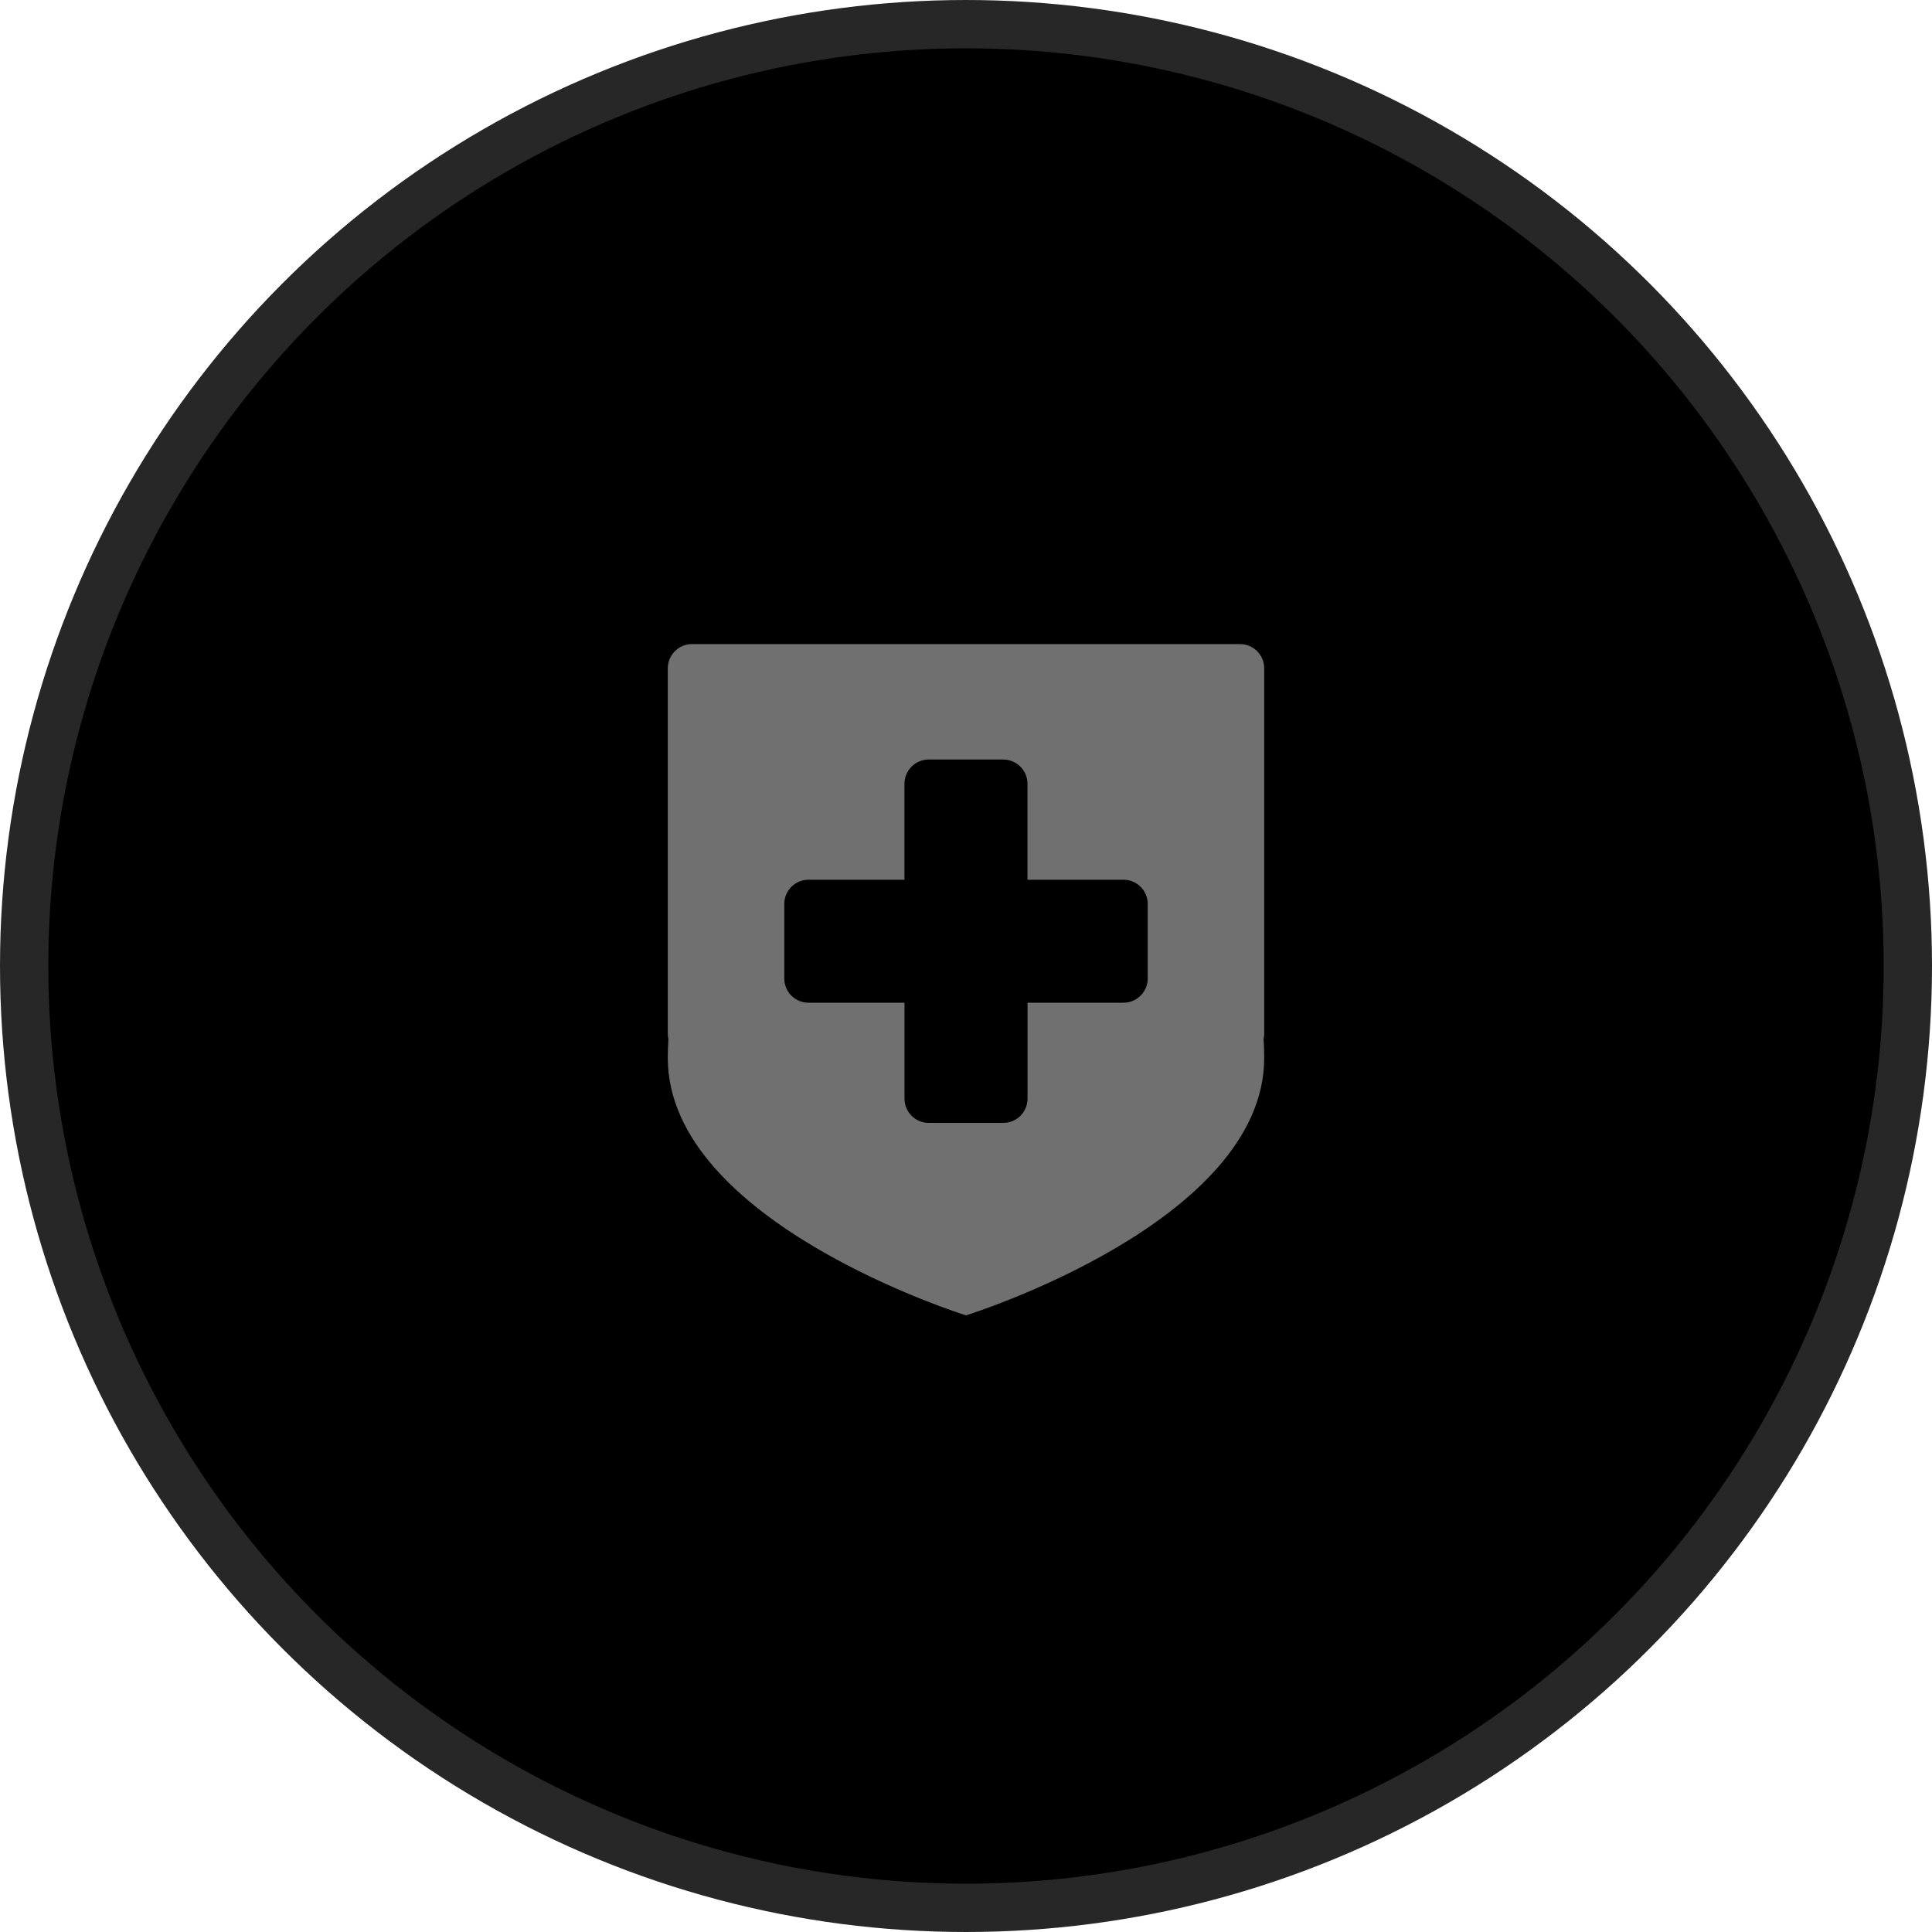 <svg width="40" height="40" viewBox="0 0 40 40" fill="none" xmlns="http://www.w3.org/2000/svg">
<circle cx="20" cy="20" r="19.5" fill="black" stroke="#272727"/>
<path d="M26.174 21.402C26.174 21.44 26.169 21.477 26.161 21.514C26.169 21.639 26.174 21.769 26.174 21.903C26.174 25.313 20 27.233 20 27.233C20 27.233 13.826 25.313 13.826 21.902C13.826 21.769 13.831 21.639 13.839 21.513C13.831 21.476 13.826 21.439 13.826 21.402V13.835C13.827 13.702 13.879 13.575 13.973 13.482C14.067 13.388 14.194 13.335 14.326 13.335H25.674C25.806 13.335 25.933 13.388 26.027 13.482C26.121 13.575 26.173 13.702 26.174 13.835V21.402ZM23.762 18.714C23.762 18.581 23.709 18.454 23.615 18.36C23.522 18.267 23.395 18.214 23.262 18.214H21.273V16.224C21.272 16.092 21.219 15.965 21.126 15.872C21.032 15.778 20.906 15.726 20.774 15.725H19.226C19.094 15.726 18.967 15.778 18.873 15.872C18.779 15.966 18.727 16.093 18.726 16.225V18.214H16.738C16.605 18.214 16.478 18.267 16.385 18.36C16.291 18.454 16.238 18.581 16.238 18.714V20.261C16.238 20.393 16.291 20.52 16.385 20.614C16.479 20.707 16.605 20.76 16.738 20.76H18.727V22.748C18.728 22.881 18.78 23.008 18.874 23.101C18.967 23.195 19.094 23.248 19.226 23.248H20.774C20.906 23.248 21.033 23.195 21.127 23.102C21.221 23.008 21.273 22.881 21.274 22.748V20.76H23.262C23.395 20.76 23.522 20.707 23.615 20.613C23.709 20.52 23.762 20.392 23.762 20.26V18.714Z" fill="#707070"/>
</svg>
